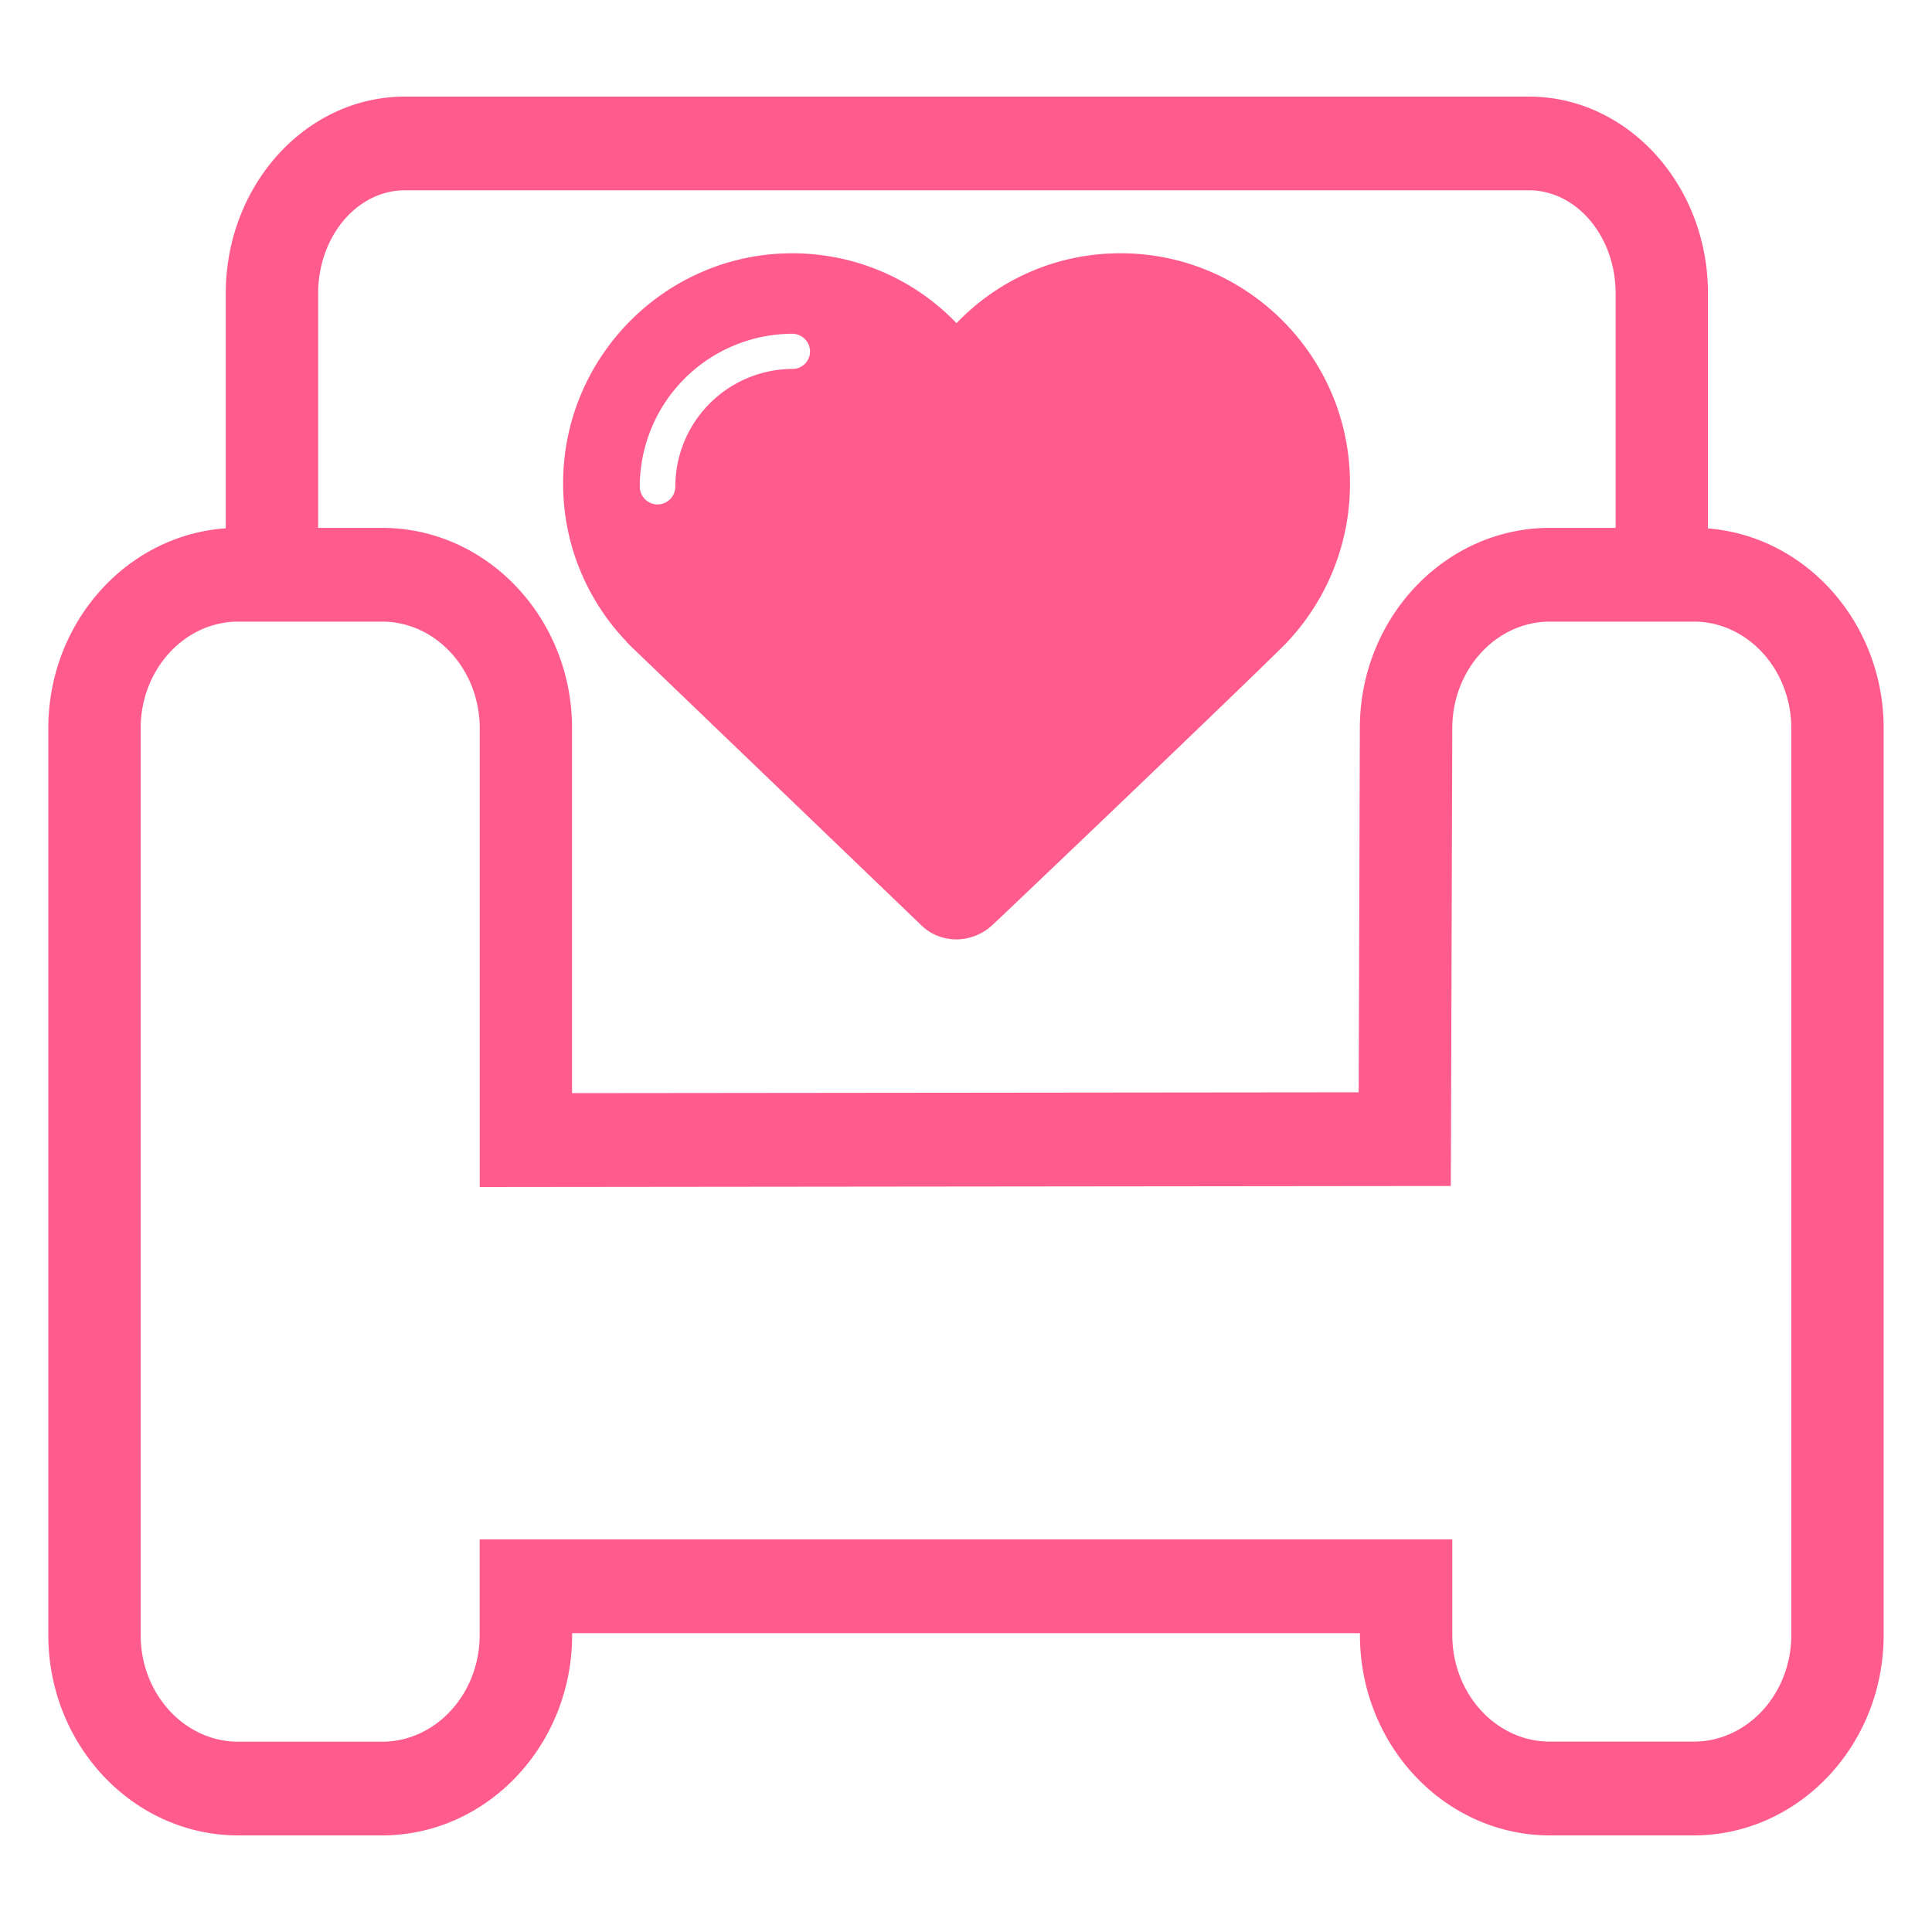 <?xml version="1.0" standalone="no"?><!DOCTYPE svg PUBLIC "-//W3C//DTD SVG 1.1//EN" "http://www.w3.org/Graphics/SVG/1.1/DTD/svg11.dtd"><svg t="1755587415943" class="icon" viewBox="0 0 1024 1024" version="1.1" xmlns="http://www.w3.org/2000/svg" p-id="2621" xmlns:xlink="http://www.w3.org/1999/xlink" width="32" height="32"><path d="M905.267 304.64H856.32V155.546c0-30.157-20.634-54.682-45.952-54.682H214.579c-25.344 0-45.952 24.525-45.952 54.682v149.043H119.654V155.571C119.654 98.022 162.253 51.2 214.579 51.2h595.789c52.326 0 94.899 46.822 94.899 104.371v149.043zM254.259 815.898h515.482v50.611c0 31.206 23.219 56.576 51.712 56.576h76.237c28.544 0 51.738-25.37 51.738-56.576V386.048c0-31.181-23.194-56.576-51.712-56.576h-76.237c-28.518 0-51.738 25.395-51.738 56.576l-0.768 242.56-514.714 0.538V386.048c0-31.181-23.219-56.576-51.738-56.576H126.31c-28.544 0-51.763 25.395-51.763 56.576v480.512c0 31.206 23.219 56.576 51.763 56.576H202.496c28.518 0 51.738-25.37 51.738-56.576v-50.611zM897.69 972.8H821.504c-55.526 0-100.71-47.667-100.71-106.24v-0.947h-417.536v0.922C303.232 925.133 258.048 972.8 202.496 972.8H126.31C70.758 972.8 25.6 925.133 25.6 866.56V386.048c0-58.624 45.184-106.266 100.71-106.266H202.496c55.526 0 100.71 47.667 100.71 106.24v193.357l416.922-0.435 0.614-192.998c0-58.496 45.184-106.163 100.71-106.163h76.211c55.552 0 100.71 47.667 100.71 106.24v480.512C998.4 925.133 953.216 972.8 897.69 972.8zM715.52 256.128a122.342 122.342 0 0 1-34.125 85.069l-1.331 1.357c-27.853 27.597-148.838 142.976-153.779 147.456a28.134 28.134 0 0 1-19.302 7.885c-7.168 0-13.901-2.714-18.842-7.654l-153.779-147.712-1.792-1.792c-0.435-0.435-0.666-0.87-1.126-1.331a120.781 120.781 0 0 1-32.973-83.277c0-67.123 54.528-121.882 121.421-121.882 33.229 0 64.435 13.466 87.091 37.043a119.731 119.731 0 0 1 87.091-37.043c66.893 0 121.446 54.784 121.446 121.882zM420.122 195.533c5.171 0 9.216-4.275 9.216-9.216a9.472 9.472 0 0 0-9.446-9.421 81.101 81.101 0 0 0-80.794 81.024 9.472 9.472 0 0 0 9.421 9.446 9.472 9.472 0 0 0 9.421-9.446 62.362 62.362 0 0 1 62.182-62.387z" fill="#FF5C8D" p-id="2622"></path></svg>